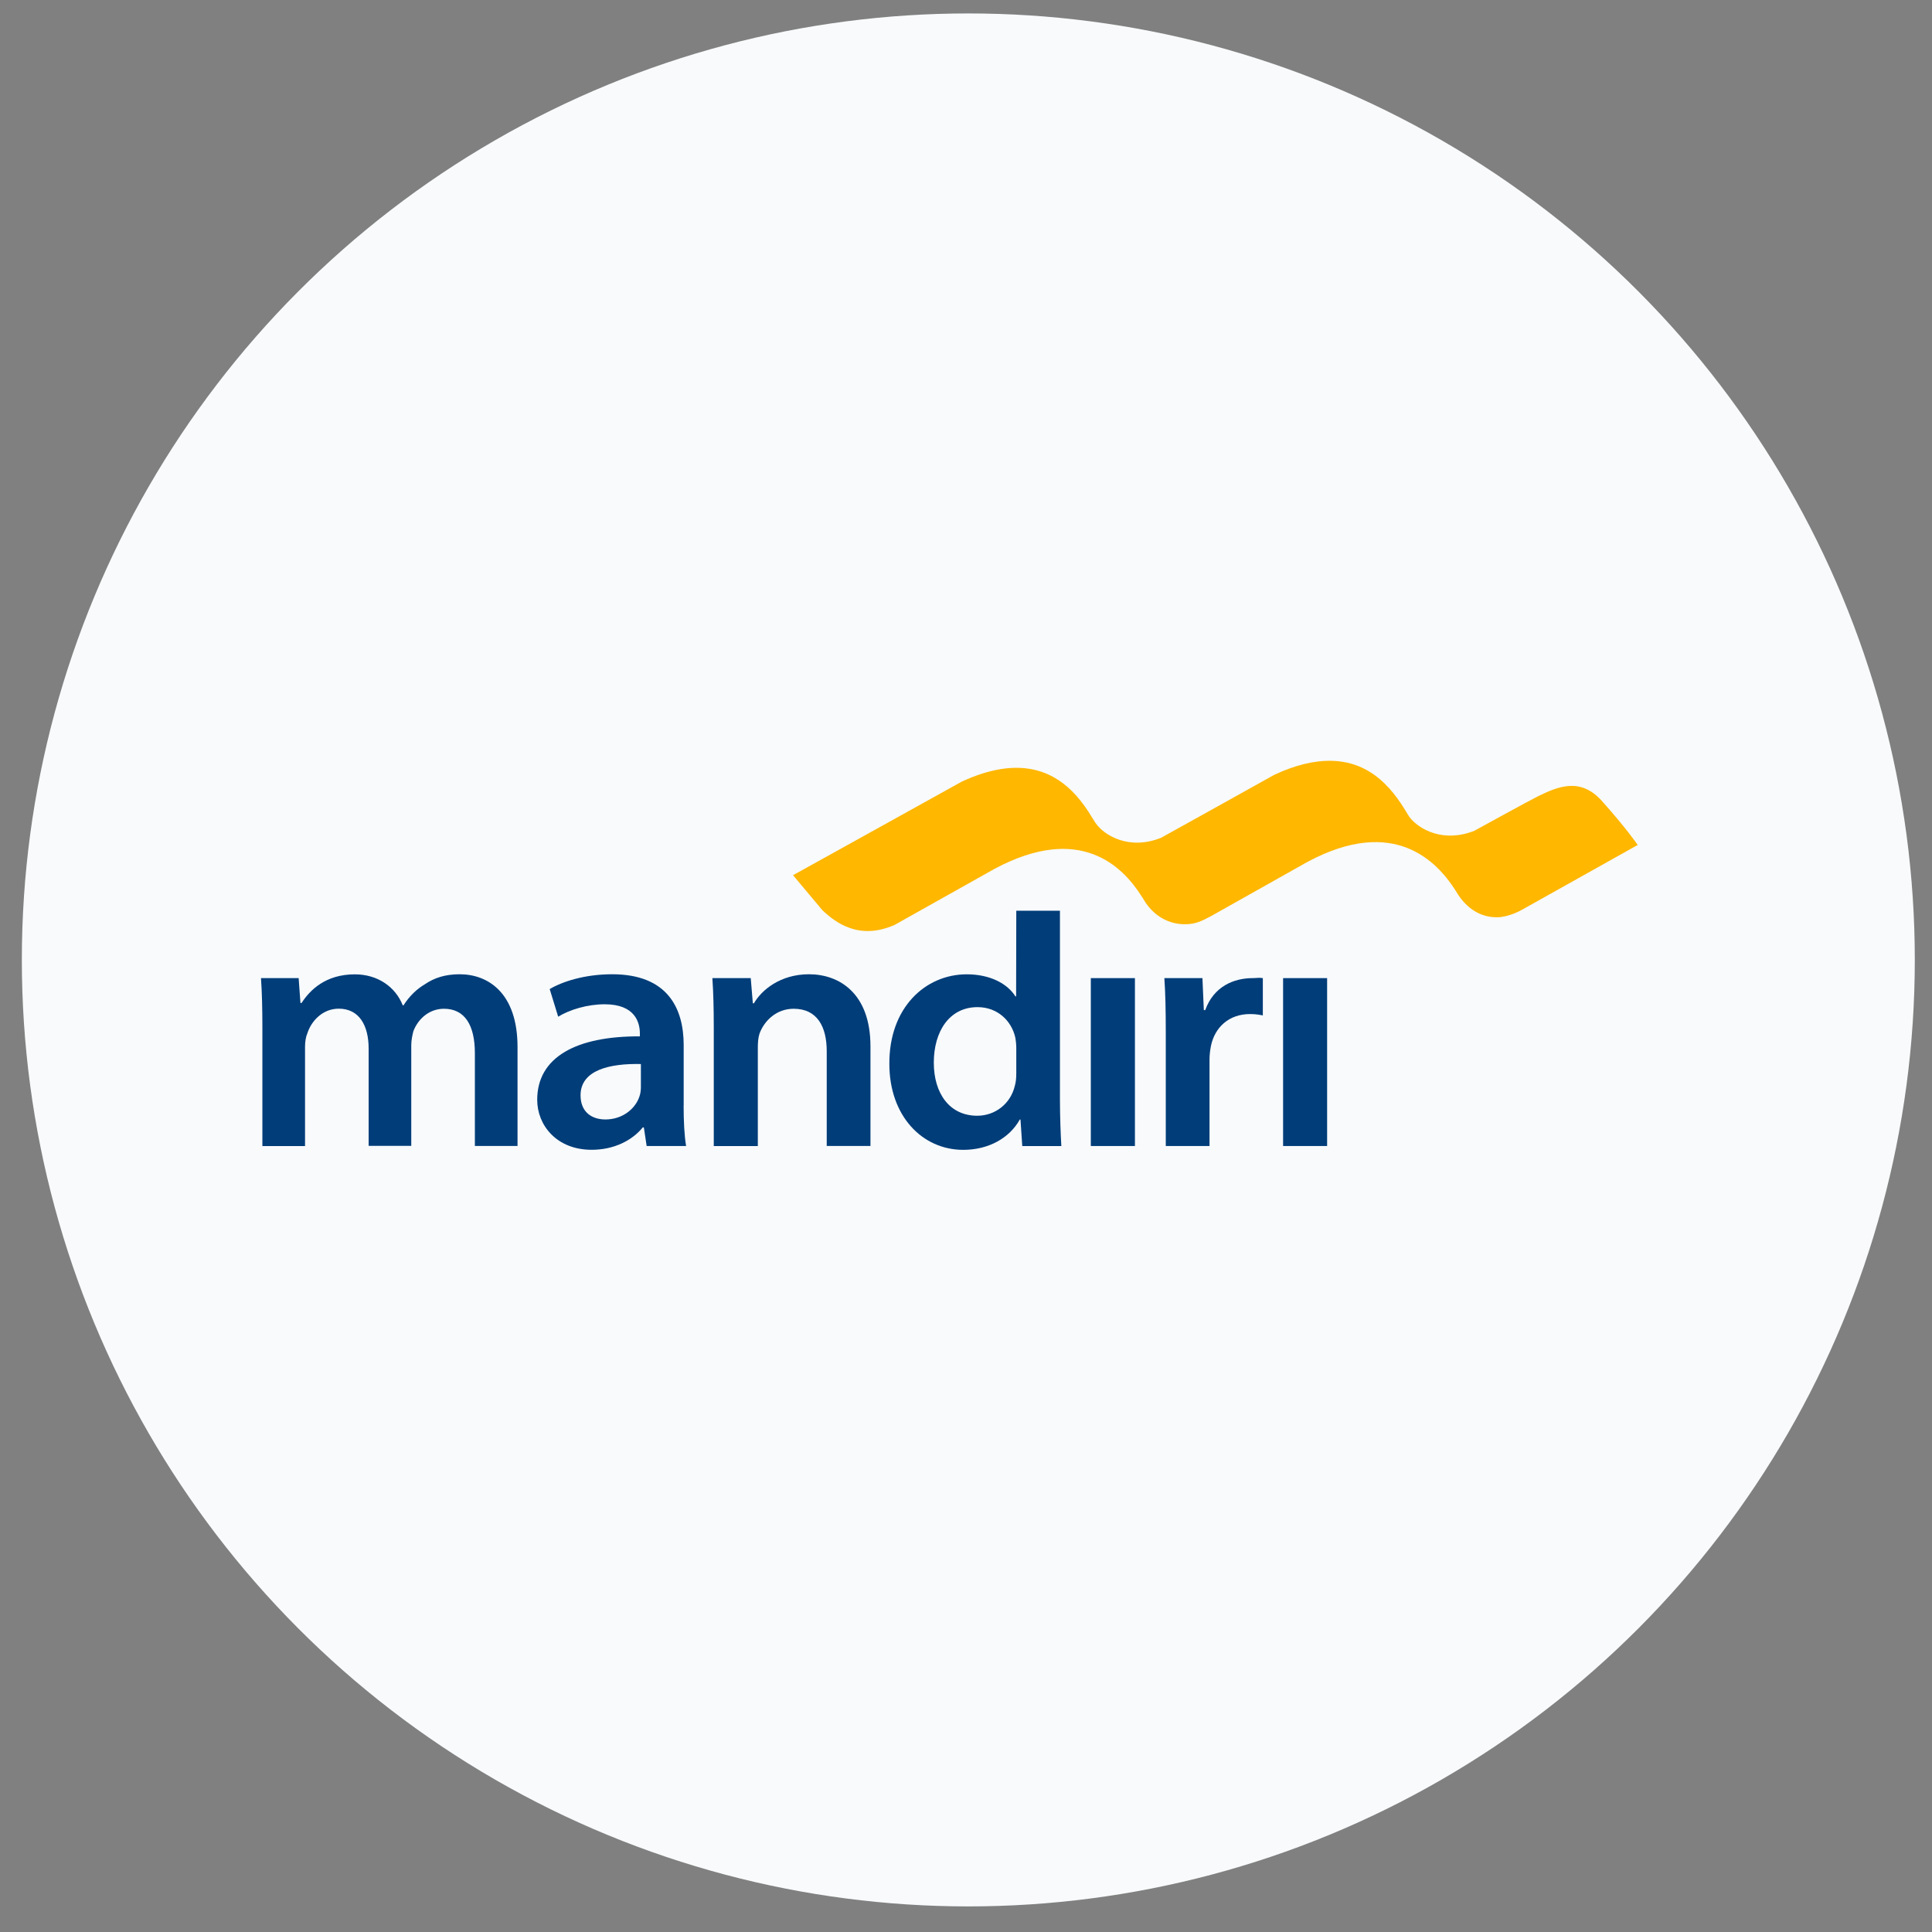 <svg width="69" height="69" viewBox="0 0 69 69" fill="none" xmlns="http://www.w3.org/2000/svg">
<rect x="0" y="0" width="69" height="69" fill="#808080" stroke="none"/>
<circle cx="34.583" cy="34.283" r="33.803" fill="#F8FAFC"/>
<g clip-path="url(#clip0_22_37459)">
<path d="M9.371 36.719C9.371 36.03 9.357 35.449 9.321 34.933H10.666L10.73 35.822H10.769C11.072 35.355 11.632 34.798 12.673 34.798C13.486 34.798 14.121 35.241 14.385 35.906H14.41C14.624 35.573 14.878 35.328 15.17 35.155C15.513 34.92 15.908 34.795 16.415 34.795C17.442 34.795 18.483 35.473 18.483 37.394V40.927H16.96V37.615C16.96 36.619 16.604 36.027 15.855 36.027C15.323 36.027 14.928 36.397 14.764 36.827C14.725 36.972 14.688 37.159 14.688 37.329V40.924H13.166V37.451C13.166 36.616 12.823 36.024 12.099 36.024C11.518 36.024 11.122 36.467 10.983 36.886C10.919 37.037 10.894 37.21 10.894 37.383V40.93H9.371V36.719Z" fill="#003D79"/>
<path d="M24.415 39.489C24.415 40.03 24.44 40.559 24.504 40.929H23.095L22.995 40.265H22.956C22.574 40.732 21.928 41.064 21.13 41.064C19.885 41.064 19.186 40.192 19.186 39.279C19.186 37.763 20.567 37.002 22.853 37.013V36.915C22.853 36.521 22.686 35.867 21.597 35.867C20.988 35.867 20.353 36.054 19.935 36.31L19.632 35.324C20.088 35.054 20.887 34.795 21.864 34.795C23.844 34.795 24.417 36.016 24.417 37.32V39.489H24.415ZM22.892 38.001C21.787 37.977 20.734 38.209 20.734 39.119C20.734 39.711 21.13 39.981 21.622 39.981C22.243 39.981 22.7 39.587 22.839 39.154C22.878 39.044 22.889 38.922 22.889 38.822V38.001H22.892Z" fill="#003D79"/>
<path d="M25.492 36.719C25.492 36.03 25.478 35.449 25.442 34.933H26.812L26.887 35.833H26.926C27.193 35.365 27.864 34.795 28.892 34.795C29.972 34.795 31.088 35.473 31.088 37.37V40.927H29.526V37.542C29.526 36.681 29.195 36.027 28.346 36.027C27.725 36.027 27.294 36.459 27.126 36.913C27.079 37.051 27.065 37.237 27.065 37.407V40.93H25.492V36.719Z" fill="#003D79"/>
<path d="M37.855 32.525V39.243C37.855 39.858 37.88 40.523 37.905 40.931H36.51L36.446 39.983H36.421C36.053 40.647 35.304 41.066 34.403 41.066C32.93 41.066 31.763 39.848 31.763 38C31.749 35.993 33.044 34.797 34.528 34.797C35.377 34.797 35.987 35.142 36.265 35.585H36.29L36.296 32.525H37.855ZM36.296 37.433C36.296 37.311 36.282 37.163 36.257 37.038C36.117 36.45 35.622 35.969 34.912 35.969C33.91 35.969 33.35 36.831 33.35 37.952C33.35 39.045 33.91 39.848 34.901 39.848C35.533 39.848 36.092 39.429 36.245 38.775C36.284 38.64 36.296 38.492 36.296 38.332V37.433Z" fill="#003D79"/>
<path d="M38.958 34.933H40.533V40.929H38.958V34.933Z" fill="#003D79"/>
<path d="M41.635 36.867C41.635 36.054 41.621 35.476 41.585 34.933H42.944L42.994 36.075H43.044C43.347 35.227 44.071 34.933 44.734 34.933C44.884 34.933 44.973 34.909 45.101 34.933V36.265C44.976 36.24 44.837 36.216 44.645 36.216C43.896 36.216 43.386 36.683 43.247 37.358C43.222 37.494 43.197 37.656 43.197 37.828V40.929H41.635V36.867Z" fill="#003D79"/>
<path d="M45.825 34.933H47.397V40.929H45.825V34.933Z" fill="#003D79"/>
<path d="M45.503 27.676C44.556 28.208 41.469 29.92 41.469 29.92C40.311 30.385 39.423 29.82 39.136 29.404C39.122 29.388 39.111 29.369 39.103 29.356L39.064 29.294L38.869 28.983C38.785 28.856 38.694 28.724 38.585 28.589C38.49 28.47 38.385 28.354 38.27 28.24C37.527 27.511 36.336 26.998 34.353 27.913C33.153 28.578 30.364 30.126 30.364 30.126C29.217 30.763 28.323 31.257 28.323 31.257L29.378 32.516C29.824 32.927 30.659 33.602 31.951 33.032C31.951 33.032 35.52 31.028 35.534 31.022C38.585 29.399 40.091 30.95 40.754 31.984C40.776 32.016 40.795 32.052 40.818 32.081L40.82 32.084C40.829 32.097 40.834 32.108 40.84 32.119L40.915 32.238C41.238 32.716 41.75 33.024 42.36 33.008C42.697 33.002 42.925 32.894 43.256 32.716L46.709 30.774C46.711 30.774 46.711 30.771 46.717 30.771C49.804 29.126 51.336 30.779 51.99 31.814C52.04 31.903 52.098 31.989 52.157 32.068C52.48 32.495 52.928 32.773 53.493 32.759C53.866 32.751 54.286 32.535 54.35 32.495L58.49 30.177C58.49 30.177 58.067 29.558 57.196 28.591C56.416 27.73 55.589 28.119 54.932 28.437C54.657 28.57 52.658 29.669 52.658 29.669C51.564 30.107 50.712 29.629 50.375 29.226C50.342 29.183 50.311 29.145 50.289 29.105L50.211 28.975C50.091 28.778 49.946 28.556 49.771 28.337C49.676 28.219 49.57 28.1 49.456 27.989C48.997 27.538 48.368 27.171 47.485 27.171C46.926 27.171 46.274 27.314 45.503 27.676Z" fill="#FFB700"/>
</g>
<defs>
<clipPath id="clip0_22_37459">
<rect width="49.388" height="14.111" fill="white" transform="translate(9.209 27.062)"/>
</clipPath>
</defs>
</svg>
